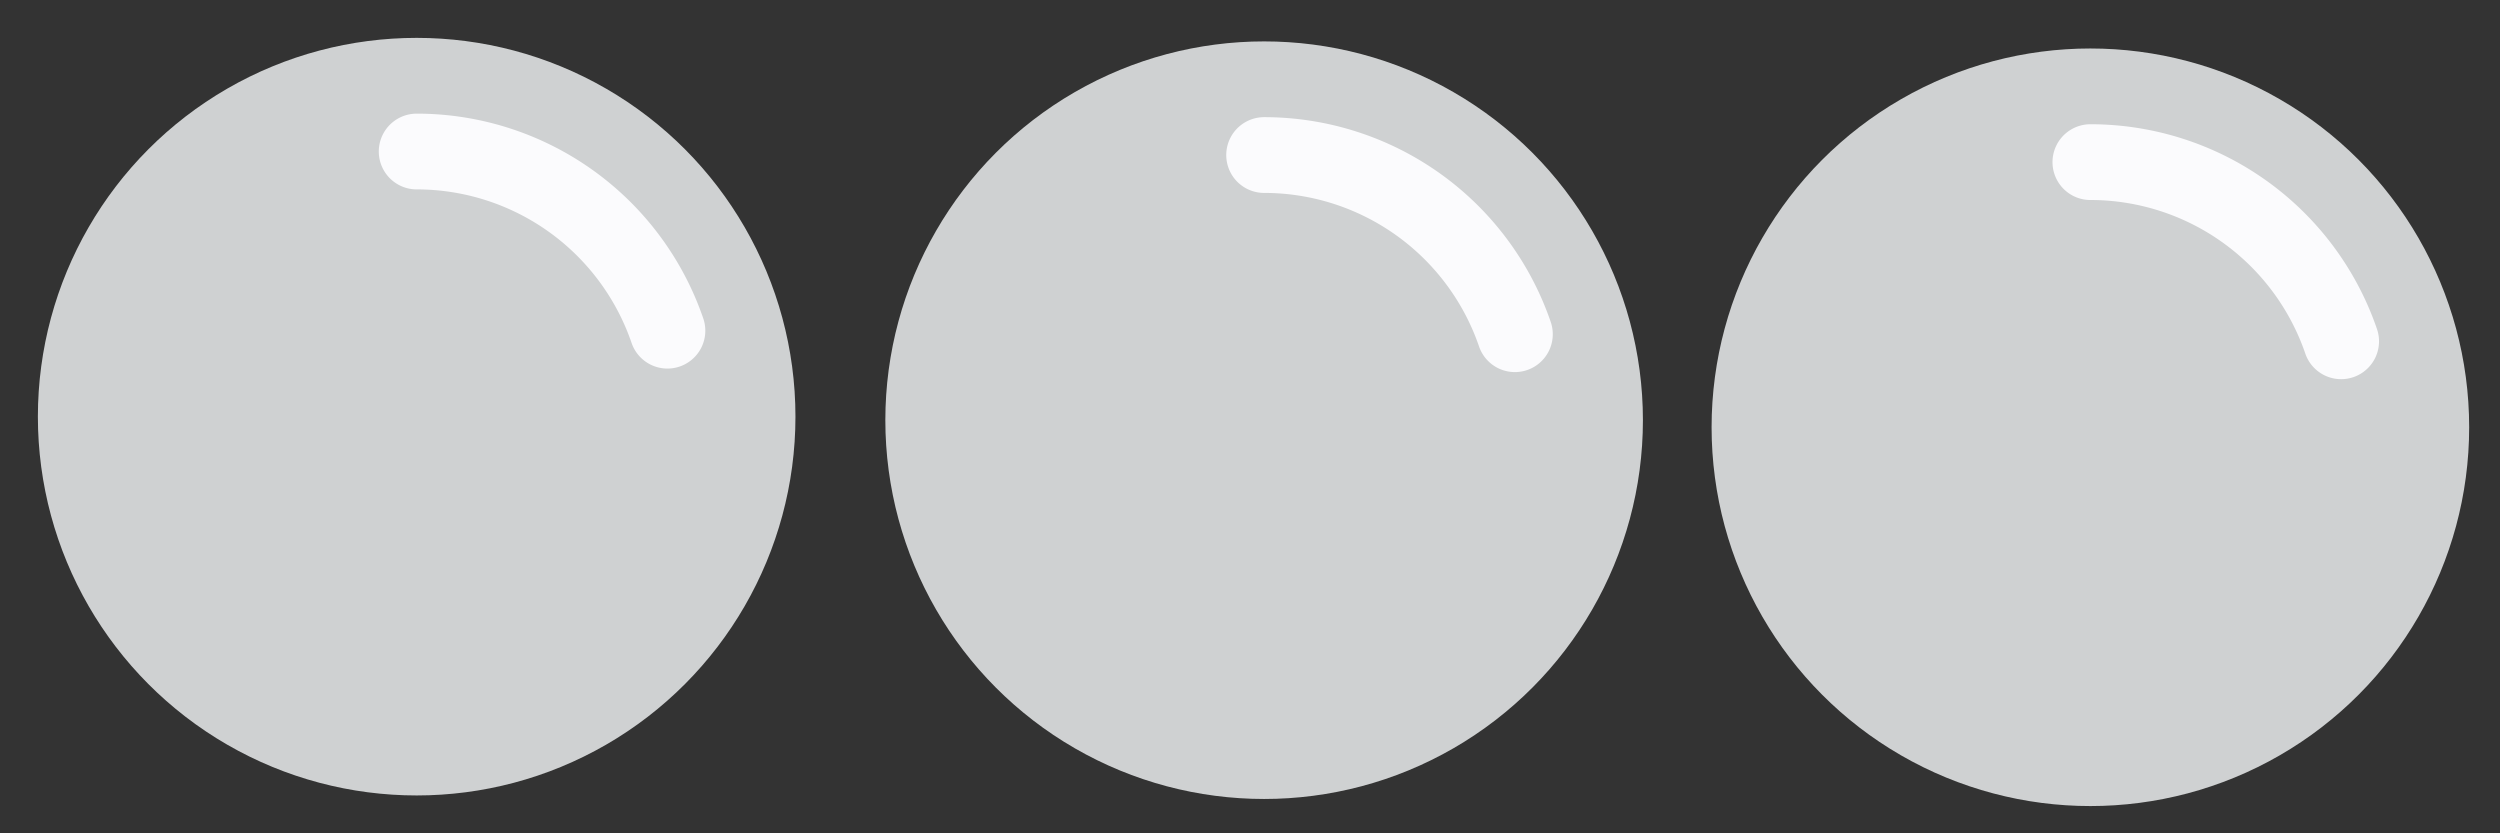 <?xml version="1.0" encoding="UTF-8" standalone="no"?>
<svg
   xmlns:dc="http://purl.org/dc/elements/1.1/"
   xmlns:cc="http://creativecommons.org/ns#"
   xmlns:rdf="http://www.w3.org/1999/02/22-rdf-syntax-ns#"
   xmlns:svg="http://www.w3.org/2000/svg"
   xmlns="http://www.w3.org/2000/svg"
   xmlns:sodipodi="http://sodipodi.sourceforge.net/DTD/sodipodi-0.dtd"
   xmlns:inkscape="http://www.inkscape.org/namespaces/inkscape"
   id="visual"
   viewBox="0 0 66 22"
   version="1.1"
   sodipodi:docname="traffic.svg"
   width="66"
   height="22"
   inkscape:version="0.92.3 (2405546, 2018-03-11)">
  <rect x="0" y="0" width="66" height="22" fill="#333333" stroke="none"/>
  <sodipodi:namedview
     pagecolor="#ffffff"
     bordercolor="#666666"
     borderopacity="1"
     objecttolerance="10"
     gridtolerance="10"
     guidetolerance="10"
     inkscape:pageopacity="0"
     inkscape:pageshadow="2"
     inkscape:window-width="1680"
     inkscape:window-height="987"
     id="namedview13"
     showgrid="false"
     inkscape:zoom="10.727273"
     inkscape:cx="22.775114"
     inkscape:cy="16.026275"
     inkscape:window-x="1912"
     inkscape:window-y="-8"
     inkscape:window-maximized="1"
     inkscape:current-layer="visual" />
  <defs
     id="defs4">
    <style
       id="style2">.cls-1{fill:#cfd1d2;}.cls-2{fill:none;stroke:#fbfbfd;stroke-linecap:round;stroke-miterlimit:10;stroke-width:2px;}</style>
  </defs>
  <title
     id="title6">empty_inactive</title>
  <circle
     class="cls-1"
     cx="11"
     cy="11"
     r="10"
     id="circle8"
     style="fill:#cfd1d2" />
  <path
     class="cls-2"
     d="M 17.62,8.73 A 7,7 0 0 0 11,4"
     id="path10"
     inkscape:connector-curvature="0"
     style="fill:none;stroke:#fbfbfd;stroke-width:2px;stroke-linecap:round;stroke-miterlimit:10" />
  <circle
     class="cls-1"
     cx="33.373"
     cy="11.093"
     r="10"
     id="circle8-8"
     style="fill:#cfd1d2" />
  <path
     class="cls-2"
     d="m 39.993,8.823 a 7,7 0 0 0 -6.62,-4.73"
     id="path10-6"
     inkscape:connector-curvature="0"
     style="fill:none;stroke:#fbfbfd;stroke-width:2px;stroke-linecap:round;stroke-miterlimit:10" />
  <circle
     class="cls-1"
     cx="55.186"
     cy="11.28"
     r="10"
     id="circle8-5"
     style="fill:#cfd1d2" />
  <path
     class="cls-2"
     d="m 61.806,9.01 a 7,7 0 0 0 -6.62,-4.73"
     id="path10-2"
     inkscape:connector-curvature="0"
     style="fill:none;stroke:#fbfbfd;stroke-width:2px;stroke-linecap:round;stroke-miterlimit:10" />
</svg>
